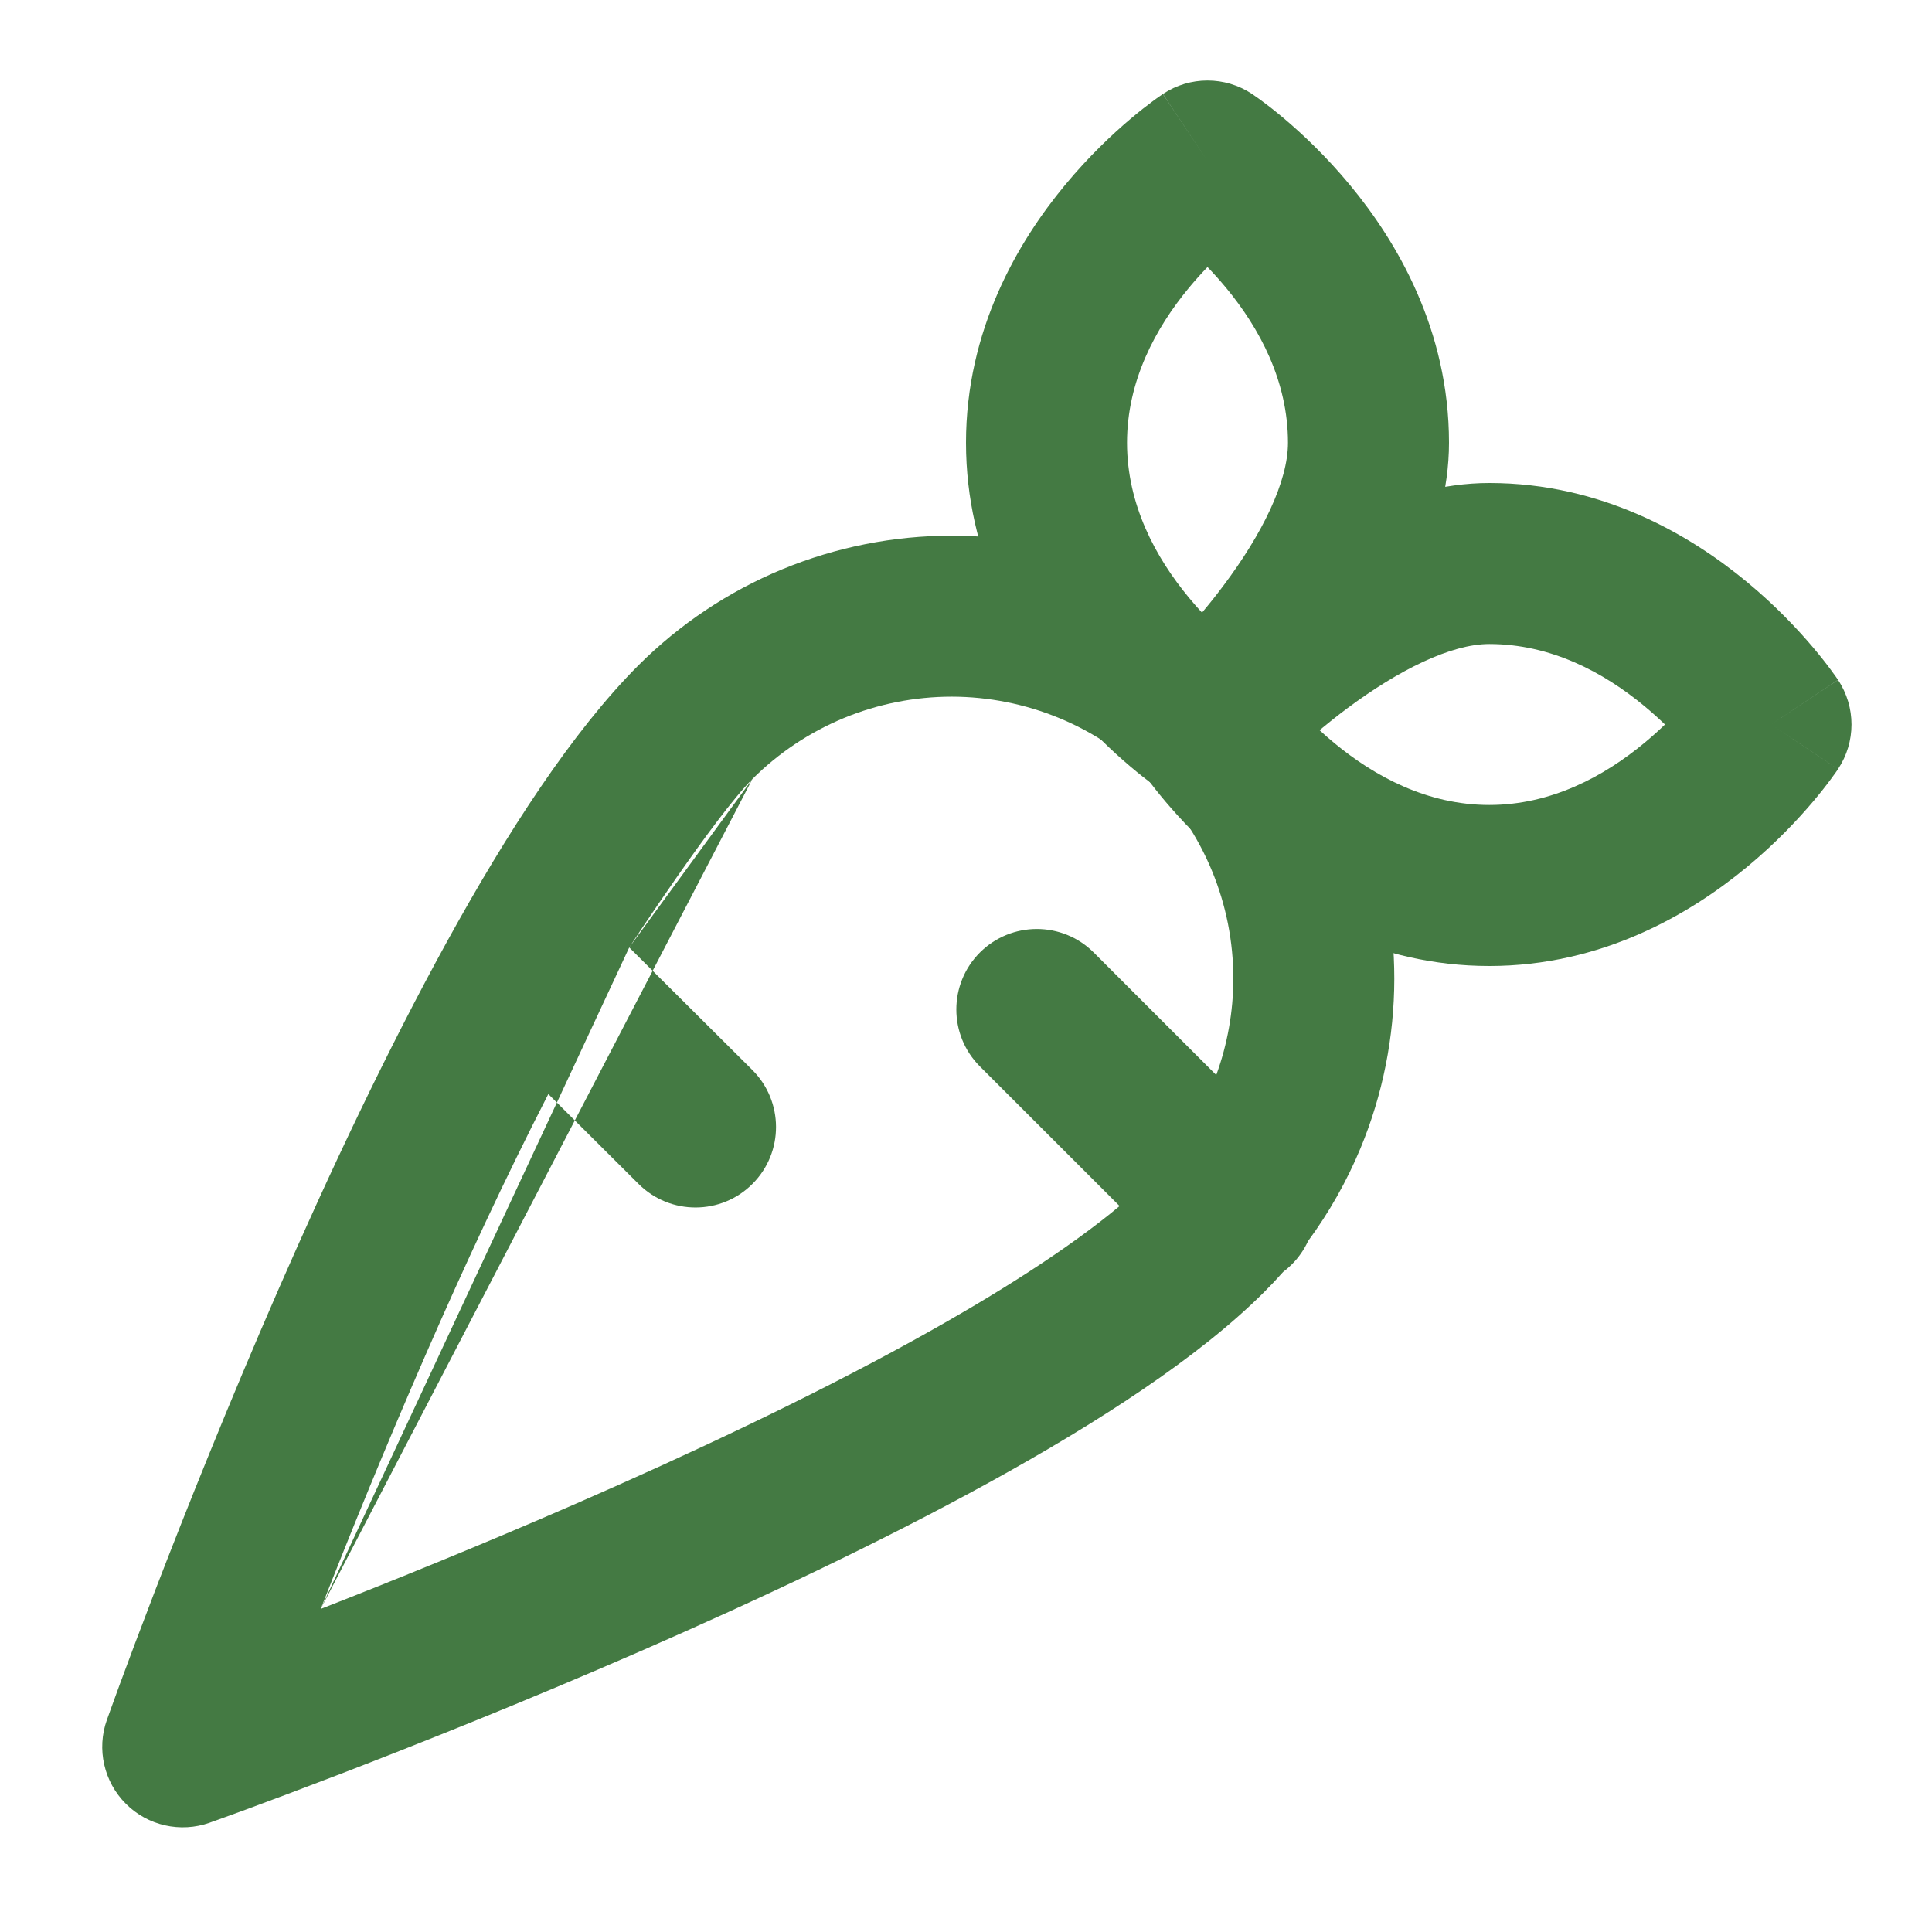 <svg width="32" height="32" viewBox="0 0 32 32" fill="none" xmlns="http://www.w3.org/2000/svg">
<path fill-rule="evenodd" clip-rule="evenodd" d="M12.959 9.428C13.849 9.061 14.803 8.872 15.766 8.872C16.729 8.873 17.683 9.064 18.572 9.433C19.462 9.802 20.27 10.343 20.95 11.025C21.631 11.706 22.17 12.515 22.538 13.405C22.906 14.295 23.095 15.249 23.094 16.212C23.093 17.175 22.903 18.129 22.534 19.019C22.307 19.565 22.015 20.081 21.666 20.556C21.601 20.696 21.512 20.827 21.396 20.943C21.35 20.989 21.302 21.03 21.252 21.068C21.152 21.181 21.049 21.29 20.942 21.397C19.85 22.489 18.175 23.569 16.382 24.555C14.563 25.556 12.52 26.515 10.617 27.345C8.71 28.177 6.927 28.887 5.621 29.389C4.967 29.64 4.432 29.84 4.06 29.977C3.873 30.045 3.728 30.098 3.628 30.134L3.513 30.175L3.483 30.186L3.473 30.19C3.473 30.19 3.472 30.19 3.027 28.933C1.77 28.487 1.77 28.487 1.77 28.487L1.774 28.476L1.785 28.446L1.826 28.332C1.862 28.232 1.915 28.087 1.983 27.9C2.12 27.528 2.32 26.993 2.571 26.34C3.073 25.036 3.784 23.253 4.616 21.348C5.448 19.445 6.408 17.403 7.411 15.583C8.399 13.789 9.482 12.112 10.577 11.017C11.259 10.337 12.068 9.796 12.959 9.428ZM3.027 28.933L1.77 28.487C1.598 28.971 1.72 29.512 2.084 29.876C2.447 30.24 2.989 30.361 3.473 30.19L3.027 28.933ZM5.312 26.649C6.505 26.183 7.987 25.583 9.55 24.901C11.413 24.088 13.375 23.166 15.096 22.219C16.518 21.436 17.71 20.673 18.544 19.976L16.23 17.663C15.71 17.142 15.71 16.298 16.23 15.777C16.751 15.257 17.595 15.257 18.116 15.777L20.145 17.806C20.331 17.295 20.427 16.755 20.428 16.21C20.428 15.597 20.308 14.99 20.074 14.424C19.84 13.857 19.496 13.342 19.063 12.909C18.63 12.475 18.116 12.131 17.55 11.896C16.983 11.661 16.377 11.54 15.764 11.539C15.151 11.539 14.544 11.659 13.977 11.893C13.411 12.127 12.896 12.47 12.462 12.903M10.422 15.693L12.46 17.721C12.982 18.241 12.985 19.085 12.465 19.607C11.946 20.129 11.101 20.131 10.579 19.612L9.082 18.121C8.369 19.51 7.682 20.991 7.06 22.416C6.378 23.977 5.778 25.457 5.312 26.649M10.422 15.693C10.422 15.693 11.837 13.528 12.462 12.903L10.422 15.693Z" fill="#447A43"/>
<path fill-rule="evenodd" clip-rule="evenodd" d="M20.716 9.598C21.642 8.907 23.111 8 24.667 8C26.536 8 27.995 8.861 28.936 9.64C29.412 10.034 29.779 10.427 30.029 10.722C30.155 10.871 30.253 10.997 30.322 11.091C30.357 11.137 30.384 11.176 30.405 11.205L30.43 11.241L30.438 11.253L30.441 11.258L30.443 11.26C30.443 11.26 30.444 11.262 29.334 12C30.444 12.738 30.444 12.739 30.443 12.739L30.441 12.742L30.438 12.747L30.43 12.759L30.405 12.795C30.384 12.824 30.357 12.863 30.322 12.909C30.253 13.003 30.155 13.129 30.029 13.278C29.779 13.573 29.412 13.966 28.936 14.36C27.995 15.139 26.536 16 24.667 16C22.797 16 21.338 15.139 20.398 14.36C19.922 13.966 19.555 13.573 19.305 13.278C19.179 13.129 19.081 13.003 19.012 12.909C18.977 12.863 18.949 12.824 18.929 12.795L18.904 12.759L18.896 12.747L18.892 12.742L18.891 12.74C18.891 12.74 18.89 12.738 20 12C19.024 11.092 19.024 11.092 19.024 11.091L19.026 11.09L19.029 11.087L19.037 11.078L19.065 11.048C19.089 11.024 19.122 10.99 19.163 10.948C19.245 10.864 19.363 10.748 19.51 10.611C19.802 10.336 20.219 9.969 20.716 9.598ZM20 12L19.024 11.091C18.604 11.543 18.548 12.225 18.89 12.738L20 12ZM21.856 12.094C21.932 12.164 22.013 12.235 22.099 12.306C22.769 12.861 23.643 13.333 24.667 13.333C25.691 13.333 26.565 12.861 27.235 12.306C27.359 12.203 27.474 12.1 27.577 12C27.474 11.9 27.359 11.797 27.235 11.694C26.565 11.139 25.691 10.667 24.667 10.667C24.036 10.667 23.172 11.093 22.311 11.735C22.149 11.856 21.997 11.977 21.856 12.094ZM29.334 12L30.443 12.739C30.741 12.292 30.741 11.709 30.444 11.262L29.334 12Z" fill="#447A43"/>
<path fill-rule="evenodd" clip-rule="evenodd" d="M20.738 1.556L20 2.667L19.262 1.556C19.709 1.259 20.291 1.259 20.738 1.556ZM20 12C19.262 13.11 19.261 13.11 19.261 13.11L19.258 13.108L19.253 13.105L19.241 13.096L19.205 13.071C19.176 13.051 19.137 13.023 19.091 12.989C18.997 12.92 18.871 12.822 18.722 12.696C18.427 12.446 18.034 12.078 17.64 11.602C16.861 10.662 16 9.203 16 7.333C16 5.464 16.861 4.005 17.64 3.065C18.034 2.589 18.427 2.221 18.722 1.971C18.871 1.845 18.997 1.747 19.091 1.678C19.137 1.643 19.176 1.616 19.205 1.596L19.241 1.571L19.253 1.562L19.258 1.559L19.26 1.558C19.26 1.557 19.262 1.556 20 2.667C20.738 1.556 20.738 1.556 20.738 1.556L20.74 1.558L20.742 1.559L20.747 1.562L20.759 1.571L20.795 1.596C20.824 1.616 20.863 1.643 20.909 1.678C21.003 1.747 21.129 1.845 21.278 1.971C21.573 2.221 21.966 2.589 22.36 3.065C23.139 4.005 24 5.464 24 7.333C24 8.902 23.094 10.37 22.401 11.296C22.029 11.792 21.661 12.207 21.386 12.498C21.248 12.644 21.131 12.761 21.047 12.843C21.006 12.884 20.972 12.916 20.947 12.94L20.917 12.968L20.908 12.976L20.905 12.979L20.904 12.98C20.904 12.981 20.903 12.981 20 12ZM20 12L19.261 13.11C19.772 13.45 20.451 13.397 20.903 12.981L20 12ZM19.909 10.147C20.025 10.009 20.146 9.858 20.266 9.697C20.906 8.844 21.333 7.979 21.333 7.333C21.333 6.31 20.861 5.435 20.306 4.765C20.203 4.641 20.1 4.527 20 4.423C19.9 4.527 19.797 4.641 19.694 4.765C19.139 5.435 18.667 6.31 18.667 7.333C18.667 8.357 19.139 9.232 19.694 9.901C19.766 9.988 19.838 10.071 19.909 10.147Z" fill="#447A43"/>
</svg>
